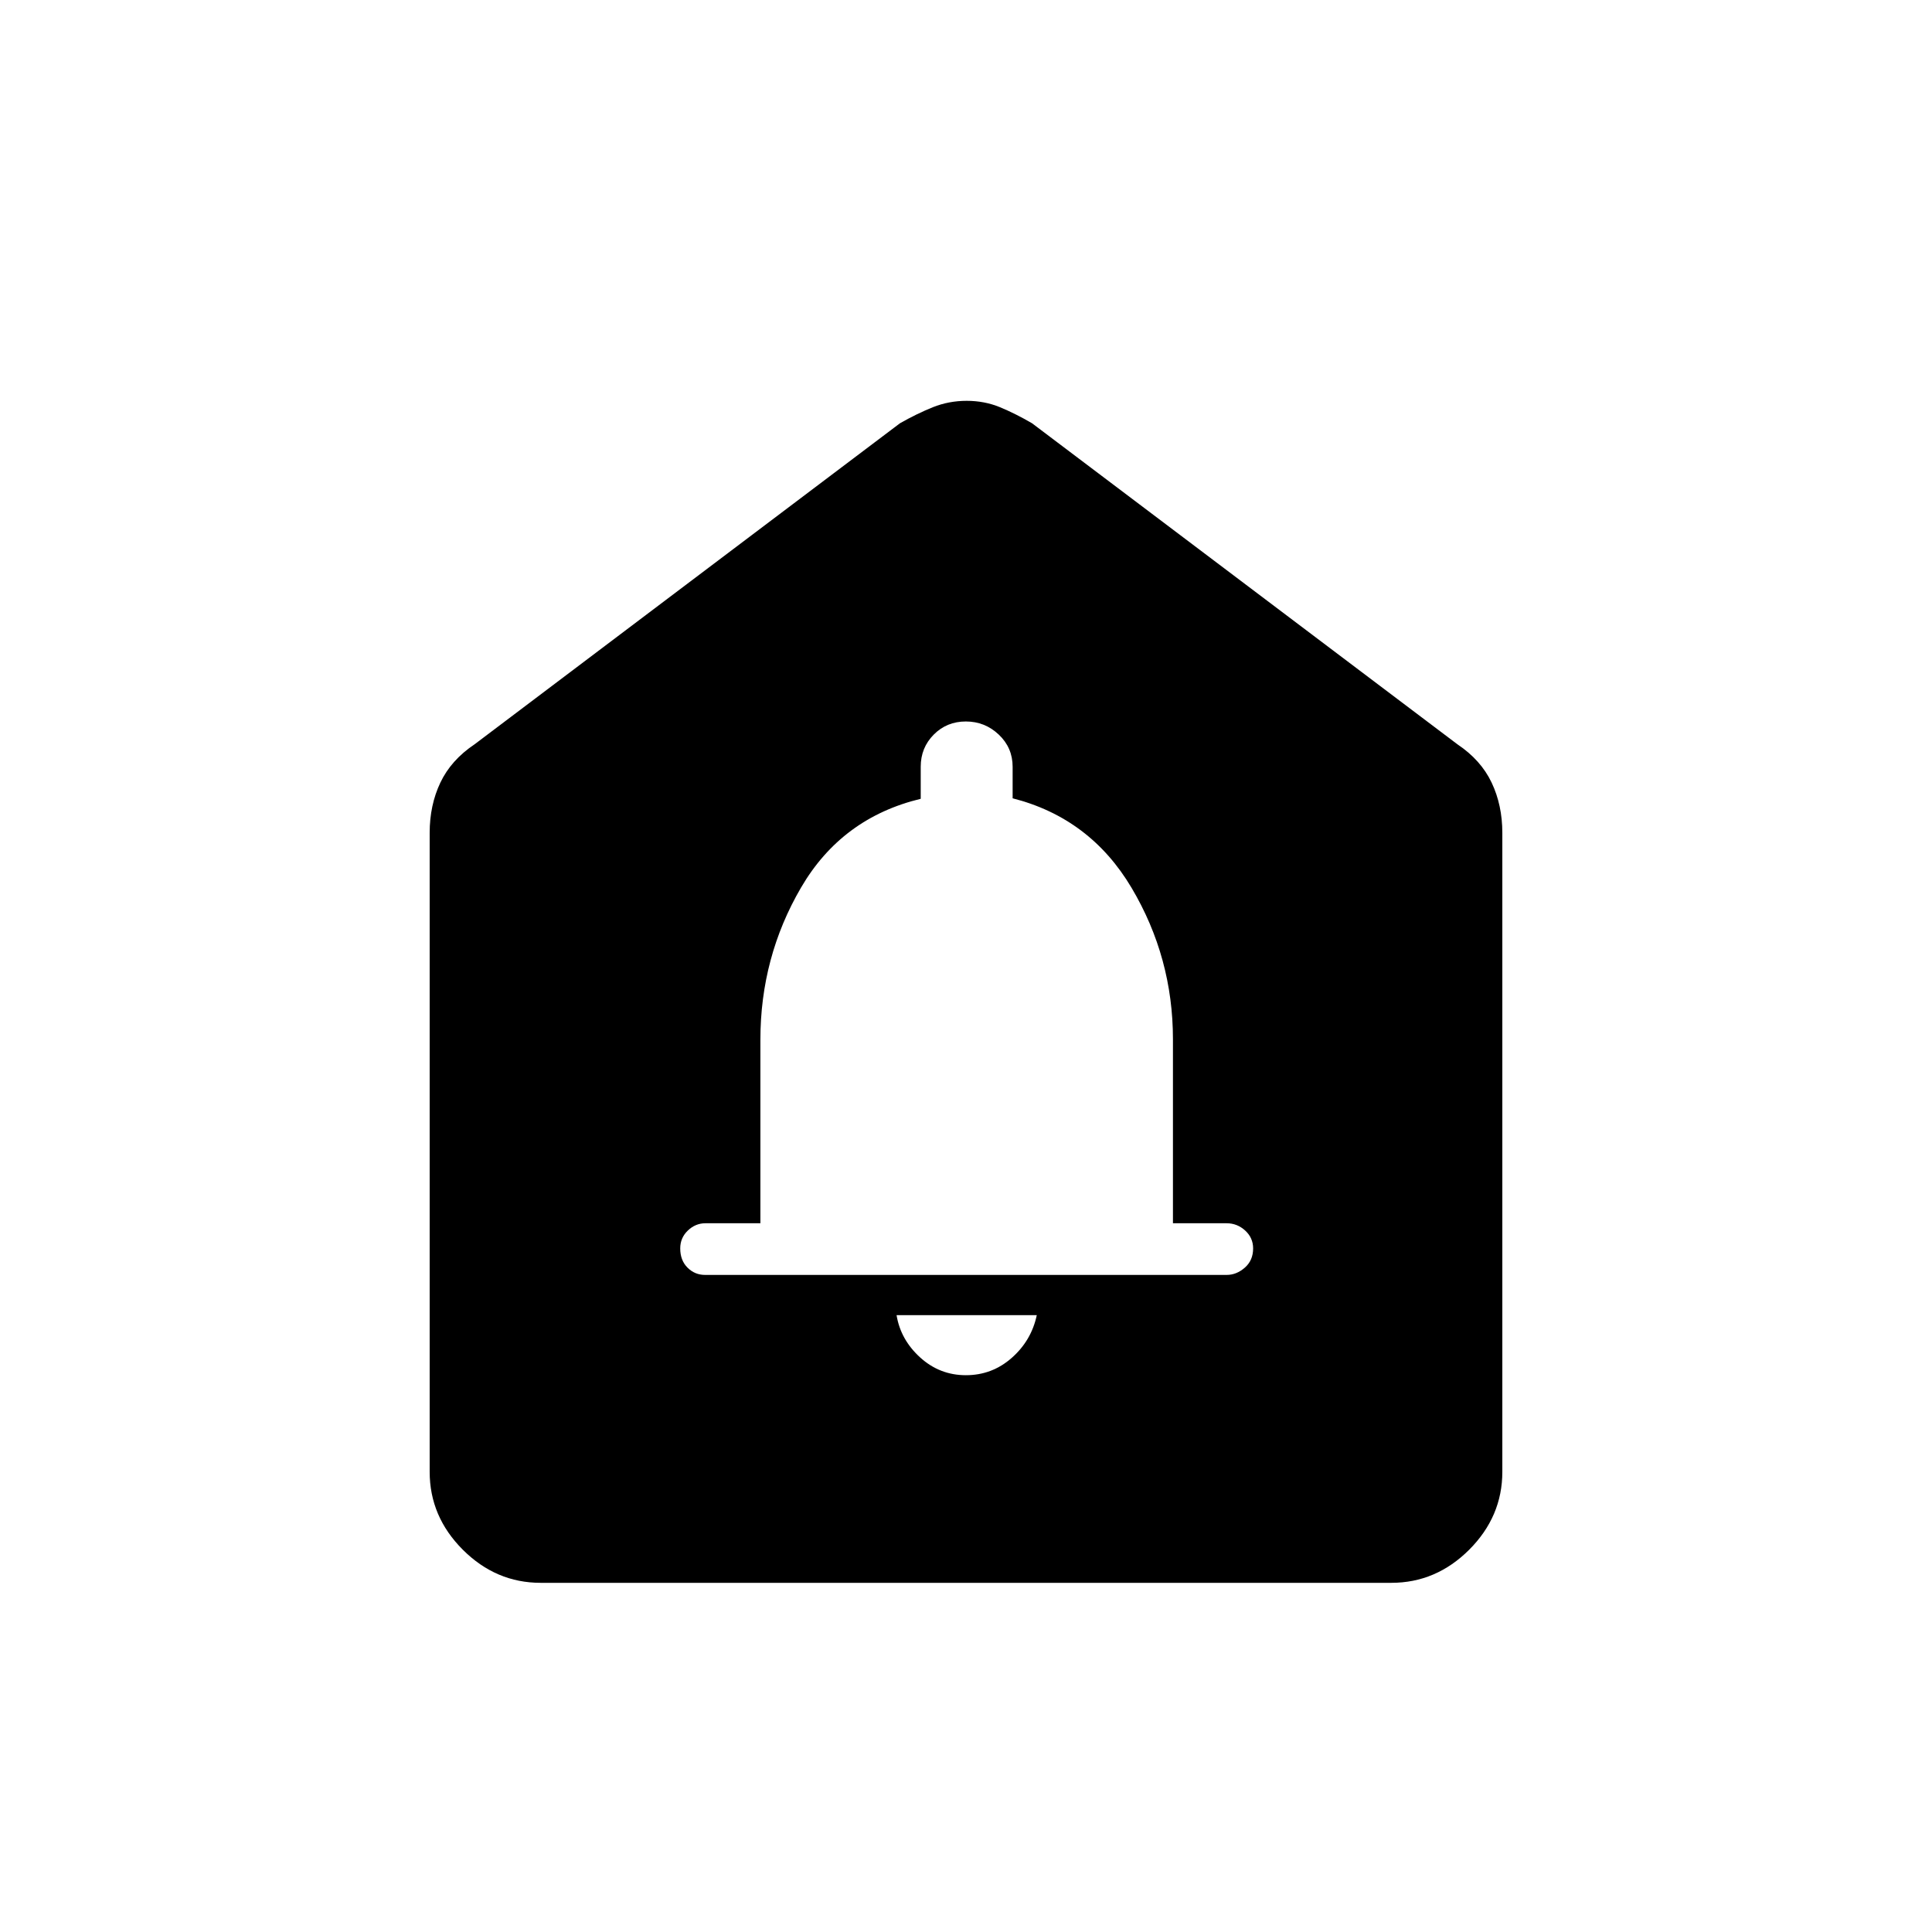 <svg xmlns="http://www.w3.org/2000/svg" height="40" viewBox="0 -960 960 960" width="40"><path d="M479.95-276.67q13.02 0 22.79-8.62 9.76-8.61 12.43-21.21H445.5q2 12.17 11.71 21t22.74 8.83ZM350.34-326.5h259.18q4.91 0 9.03-3.62 4.12-3.61 4.12-9.55 0-5.26-3.95-8.88-3.95-3.62-9.22-3.62h-26.67v-91.38q0-40.64-20.56-75.29-20.57-34.65-59.1-44.49V-579q0-9.46-6.88-15.98t-16.37-6.52q-9.49 0-15.95 6.52-6.47 6.52-6.47 15.98v15.92q-39.23 9.46-59.45 44.08-20.22 34.61-20.22 75.7v91.13H350.5q-4.93 0-8.72 3.62-3.78 3.62-3.78 8.88 0 5.94 3.62 9.55 3.61 3.62 8.72 3.62ZM213.5-228.67v-317.5q0-13.74 5.32-24.96 5.32-11.21 17.01-19.04l211.34-159.5q8.49-4.83 16.4-8 7.92-3.16 16.76-3.16 8.84 0 16.53 3.16 7.69 3.17 15.97 8l211.34 159.5q11.69 7.83 17.01 19.04 5.32 11.22 5.32 24.96v317.5q0 22.24-16.46 38.71-16.47 16.46-38.71 16.46H268.67q-22.24 0-38.71-16.46-16.46-16.47-16.46-38.71Z"/></svg>